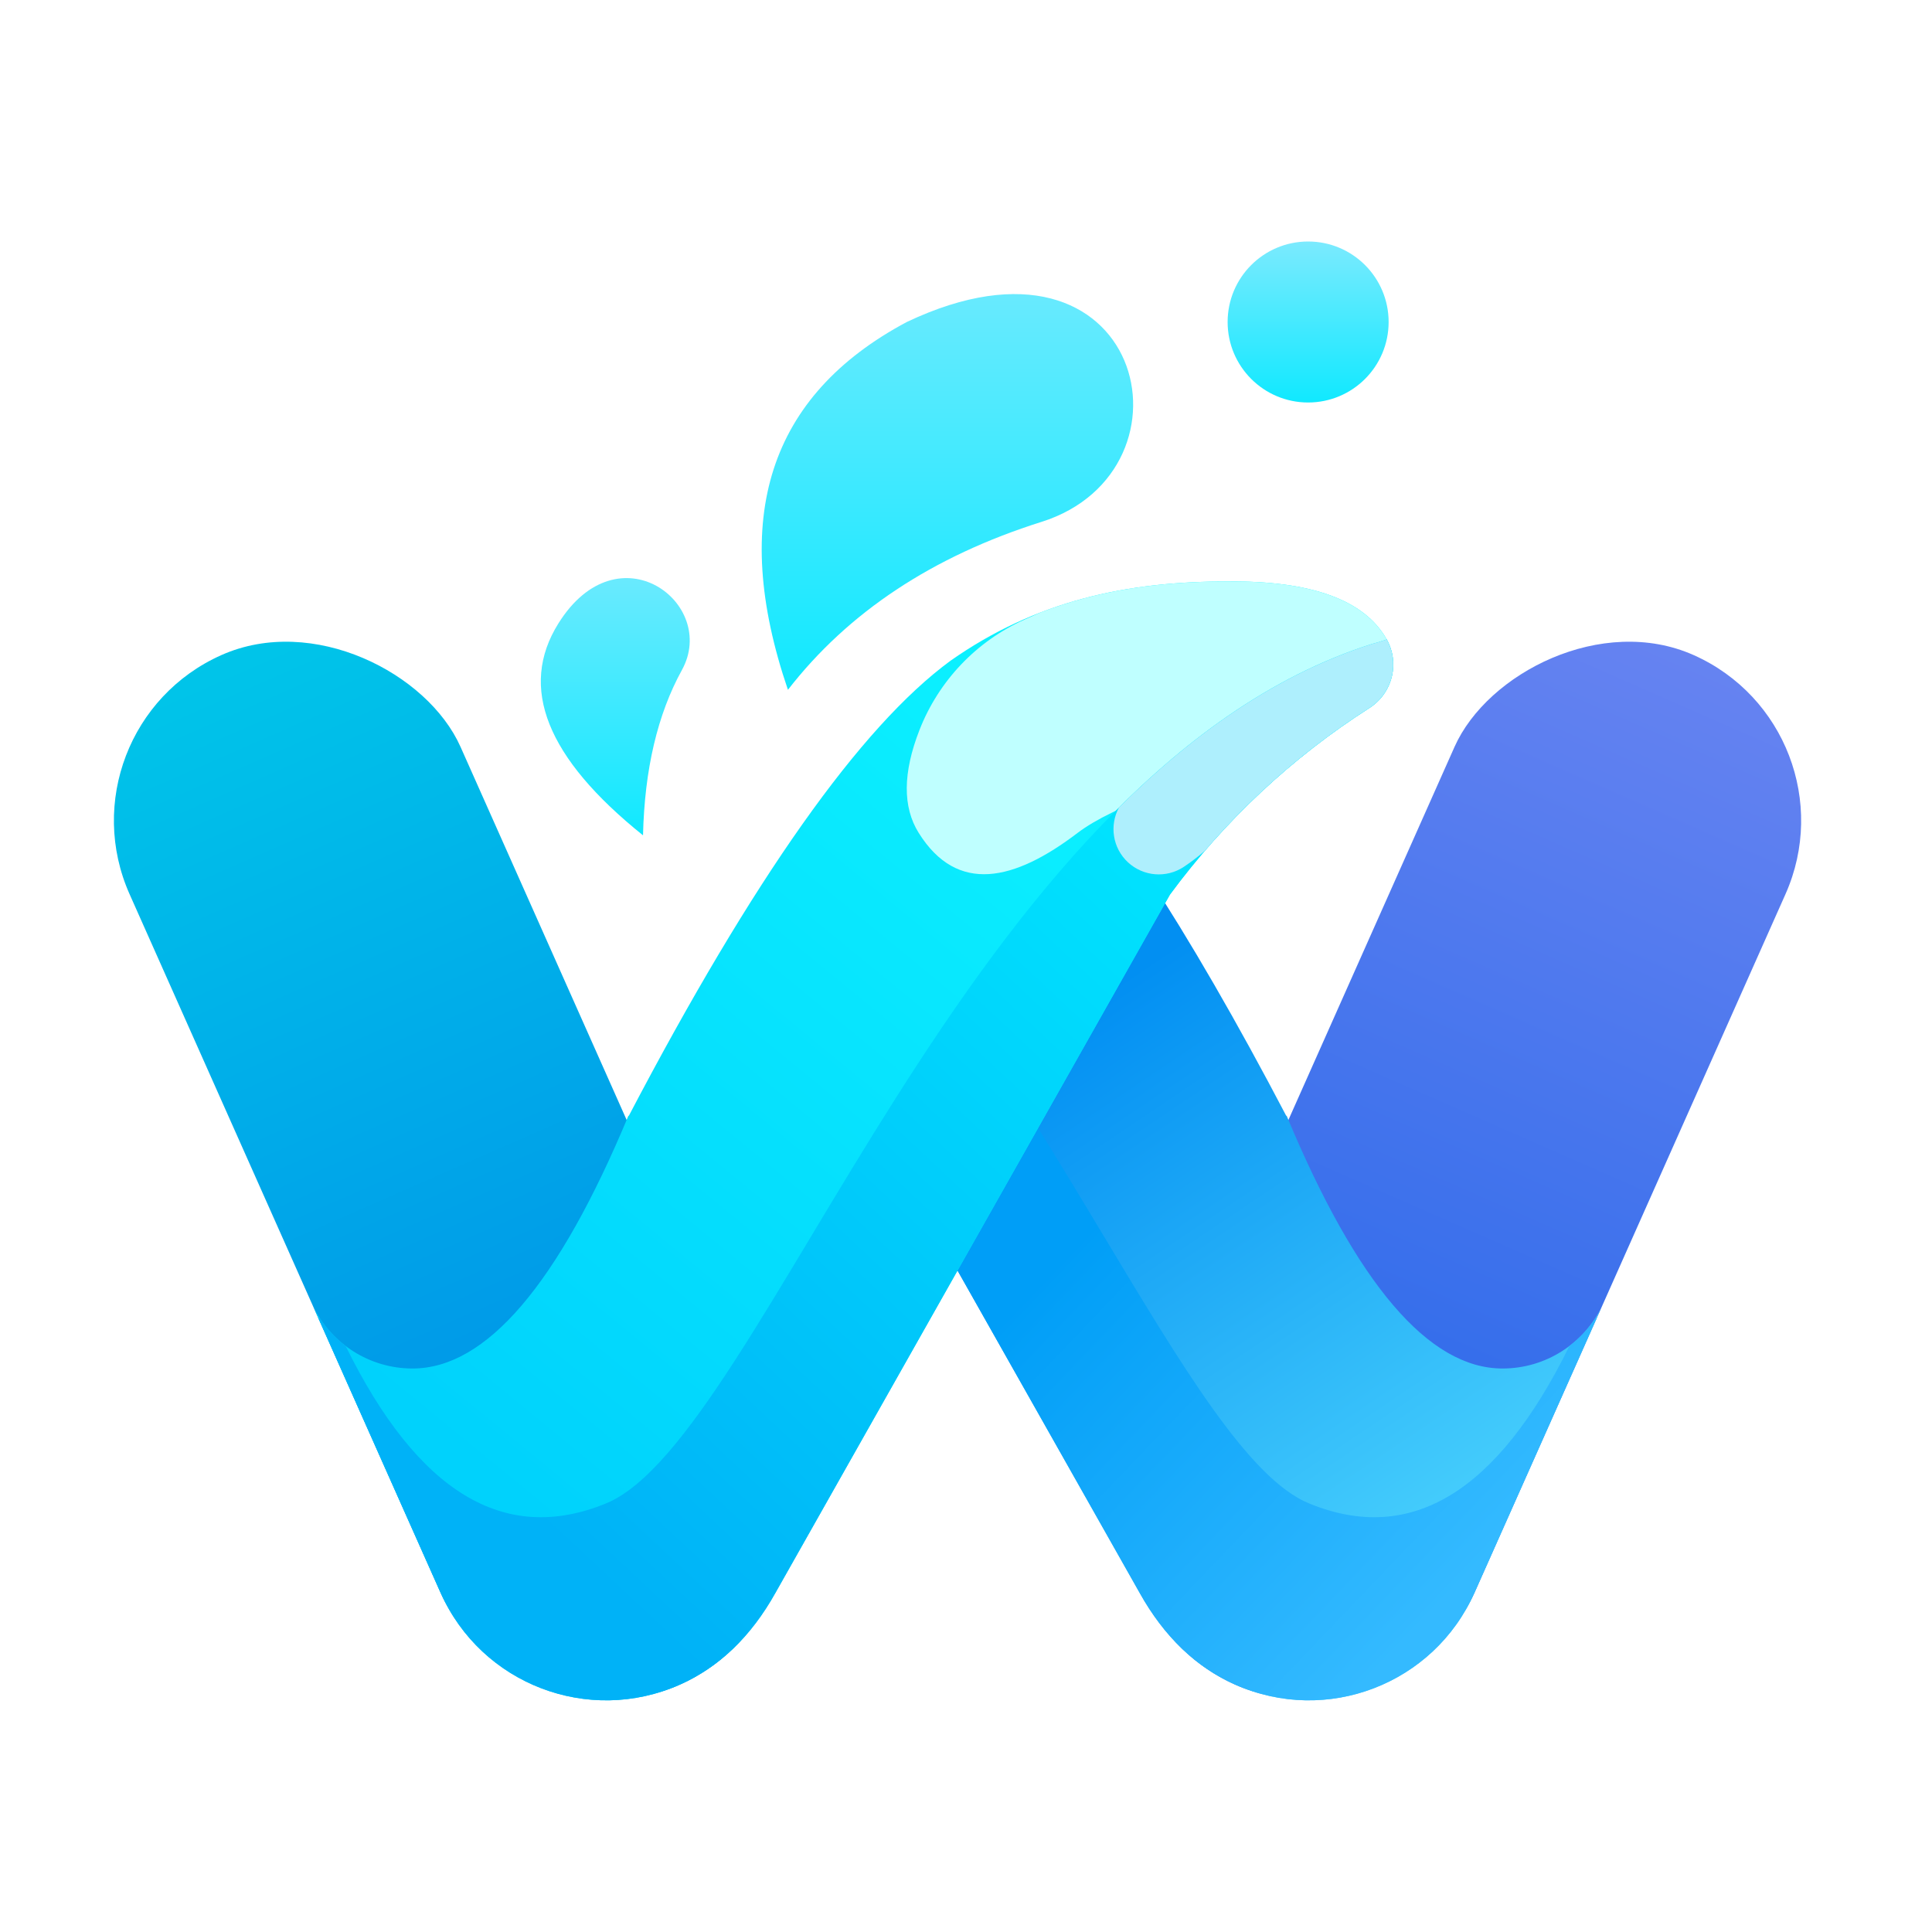 <?xml version="1.0" encoding="UTF-8"?>
<svg width="96px" height="96px" viewBox="0 0 96 96" version="1.1" xmlns="http://www.w3.org/2000/svg" xmlns:xlink="http://www.w3.org/1999/xlink">
    <title>com.apps.Waterfox</title>
    <defs>
        <filter x="-13.3%" y="-15.8%" width="126.7%" height="131.6%" filterUnits="objectBoundingBox" id="filter-1">
            <feOffset dx="0" dy="2" in="SourceAlpha" result="shadowOffsetOuter1"></feOffset>
            <feGaussianBlur stdDeviation="2" in="shadowOffsetOuter1" result="shadowBlurOuter1"></feGaussianBlur>
            <feColorMatrix values="0 0 0 0 0   0 0 0 0 0   0 0 0 0 0  0 0 0 0.2 0" type="matrix" in="shadowBlurOuter1" result="shadowMatrixOuter1"></feColorMatrix>
            <feMerge>
                <feMergeNode in="shadowMatrixOuter1"></feMergeNode>
                <feMergeNode in="SourceGraphic"></feMergeNode>
            </feMerge>
        </filter>
        <linearGradient x1="50%" y1="0%" x2="50%" y2="100%" id="linearGradient-2">
            <stop stop-color="#6683F1" offset="0%"></stop>
            <stop stop-color="#1C63E8" offset="100%"></stop>
        </linearGradient>
        <linearGradient x1="63.407%" y1="7.816%" x2="27.071%" y2="78.354%" id="linearGradient-3">
            <stop stop-color="#028FF2" offset="0%"></stop>
            <stop stop-color="#46CEFC" offset="100%"></stop>
        </linearGradient>
        <linearGradient x1="21.797%" y1="78.517%" x2="81.073%" y2="23.944%" id="linearGradient-4">
            <stop stop-color="#34BAFF" offset="0%"></stop>
            <stop stop-color="#009EF7" offset="100%"></stop>
        </linearGradient>
        <linearGradient x1="50%" y1="0%" x2="50%" y2="100%" id="linearGradient-5">
            <stop stop-color="#00C5E9" offset="0%"></stop>
            <stop stop-color="#0084E8" offset="100%"></stop>
        </linearGradient>
        <linearGradient x1="69.954%" y1="7.816%" x2="15.874%" y2="78.354%" id="linearGradient-6">
            <stop stop-color="#0CF2FF" offset="0%"></stop>
            <stop stop-color="#00D2FC" offset="100%"></stop>
        </linearGradient>
        <linearGradient x1="21.797%" y1="83.128%" x2="81.073%" y2="19.731%" id="linearGradient-7">
            <stop stop-color="#00B2F7" offset="0%"></stop>
            <stop stop-color="#00E4FE" offset="100%"></stop>
        </linearGradient>
        <linearGradient x1="50%" y1="0%" x2="50%" y2="100%" id="linearGradient-8">
            <stop stop-color="#7BEAFE" offset="0%"></stop>
            <stop stop-color="#10E9FF" offset="100%"></stop>
        </linearGradient>
        <linearGradient x1="50%" y1="0%" x2="50%" y2="100%" id="linearGradient-9">
            <stop stop-color="#7BEAFE" offset="0%"></stop>
            <stop stop-color="#10E9FF" offset="100%"></stop>
        </linearGradient>
        <linearGradient x1="50%" y1="0%" x2="50%" y2="100%" id="linearGradient-10">
            <stop stop-color="#7BEAFE" offset="0%"></stop>
            <stop stop-color="#10E9FF" offset="100%"></stop>
        </linearGradient>
    </defs>
    <g id="com.apps.Waterfox" stroke="none" stroke-width="1" fill="none" fill-rule="evenodd">
        <g id="编组-2" filter="url(#filter-1)" transform="translate(2.579, 10)">
            <g id="编组" transform="translate(67, 46.389) scale(-1, 1) translate(-67, -46.389) translate(44, 16.889)">
                <rect id="矩形" fill="url(#linearGradient-2)" transform="translate(19.811, 29.241) rotate(-24) translate(-19.811, -29.241) " x="10.811" y="1.241" width="18" height="56" rx="9"></rect>
                <path d="M35.64,14.497 L45.674,33.05 L35.951,50.259 C34.74,52.429 33.157,53.949 31.2,54.82 C26.659,56.842 21.339,54.8 19.317,50.259 L13,36.069 C13.903,37.873 15.767,39.111 17.921,39.111 C21.583,39.111 25.16,34.921 28.651,26.541 L28.662,26.564 C31.124,21.866 33.449,17.844 35.64,14.497 Z" id="形状结合" fill="url(#linearGradient-3)"></path>
                <path d="M41.799,25.884 L45.674,33.05 L35.951,50.259 C34.74,52.429 33.157,53.949 31.2,54.82 C26.659,56.842 21.339,54.8 19.317,50.259 L13.23,36.586 L13.334,36.646 C13.676,37.163 14.104,37.618 14.596,37.992 C18.179,45.275 22.492,47.883 27.533,45.815 C30.516,44.591 33.815,39.056 37.866,32.311 L38.512,31.236 C39.556,29.502 40.649,27.701 41.799,25.884 Z" id="形状结合" fill="url(#linearGradient-4)"></path>
            </g>
            <g id="编组" transform="translate(0, 16.889)">
                <rect id="矩形" fill="url(#linearGradient-5)" transform="translate(19.811, 29.241) rotate(-24) translate(-19.811, -29.241) " x="10.811" y="1.241" width="18" height="56" rx="9"></rect>
                <path d="M58.421,0.001 C62.576,-0.035 65.207,0.918 66.315,2.862 L66.315,2.862 C66.991,4.047 66.619,5.554 65.469,6.289 C65.469,6.289 65.469,6.289 65.469,6.289 C61.62,8.747 58.257,11.897 55.555,15.564 L35.951,50.259 C34.74,52.429 33.157,53.949 31.2,54.82 C26.659,56.842 21.339,54.8 19.317,50.259 L13,36.069 C13.903,37.873 15.767,39.111 17.921,39.111 C21.583,39.111 25.16,34.921 28.651,26.541 L28.662,26.564 C34.846,14.761 40.177,7.22 44.654,3.94 C48.874,0.976 53.366,0.001 58.421,0.001 Z" id="路径" fill="url(#linearGradient-6)"></path>
                <path d="M66.207,2.683 L66.315,2.862 C66.961,3.996 66.649,5.424 65.614,6.189 L65.469,6.289 L65.469,6.289 C64.536,6.884 63.632,7.521 62.76,8.195 C56.63,9.744 52.699,11.178 50.967,12.497 C47.823,14.892 44.987,15.559 43.071,12.497 C42.268,11.213 42.28,9.509 43.108,7.387 C44.063,4.94 45.943,2.966 48.341,1.893 L48.341,1.893 L49.105,1.551 C52.022,0.422 55.1,0.001 58.421,0.001 C62.446,-0.034 65.042,0.86 66.207,2.683 Z" id="形状结合" fill="#BFFFFF"></path>
                <path d="M66.326,2.885 L66.315,2.862 C66.961,3.996 66.649,5.424 65.614,6.189 L65.469,6.289 L65.469,6.289 C61.62,8.747 58.257,11.897 55.555,15.564 L35.951,50.259 C34.74,52.429 33.157,53.949 31.2,54.82 C26.659,56.842 21.339,54.8 19.317,50.259 L13.23,36.586 L13.334,36.646 C13.676,37.163 14.104,37.618 14.596,37.992 C18.179,45.275 22.492,47.883 27.533,45.815 C35.384,42.594 45.421,9.516 65.586,3.111 C65.758,3.069 66.005,2.993 66.326,2.885 Z" id="形状结合" fill="url(#linearGradient-7)"></path>
                <path d="M66.315,2.862 C66.961,3.996 66.649,5.424 65.614,6.189 L65.469,6.289 C62.401,8.248 59.641,10.648 57.279,13.399 C56.927,13.698 56.582,13.96 56.243,14.185 C55.377,14.759 54.231,14.665 53.469,13.959 C52.699,13.244 52.542,12.116 53.023,11.234 C56.727,7.553 60.881,4.606 65.586,3.111 C65.758,3.069 66.005,2.993 66.326,2.885 L66.315,2.862 Z" id="形状结合" fill="#AEEFFD"></path>
            </g>
            <circle id="椭圆形" fill="url(#linearGradient-8)" cx="62.421" cy="4" r="4"></circle>
            <path d="M36.573,22.277 C33.661,13.743 35.629,7.651 42.478,4 C54.263,-1.595 57.283,11.372 49.172,13.932 C43.764,15.639 39.565,18.42 36.573,22.277 Z" id="路径-82" fill="url(#linearGradient-9)"></path>
            <path d="M29.372,29.507 C24.583,25.665 23.181,22.156 25.167,18.978 C28.145,14.212 33.122,17.991 31.305,21.293 C30.093,23.494 29.449,26.232 29.372,29.507 Z" id="路径-83" fill="url(#linearGradient-10)"></path>
        </g>
    </g>
</svg>